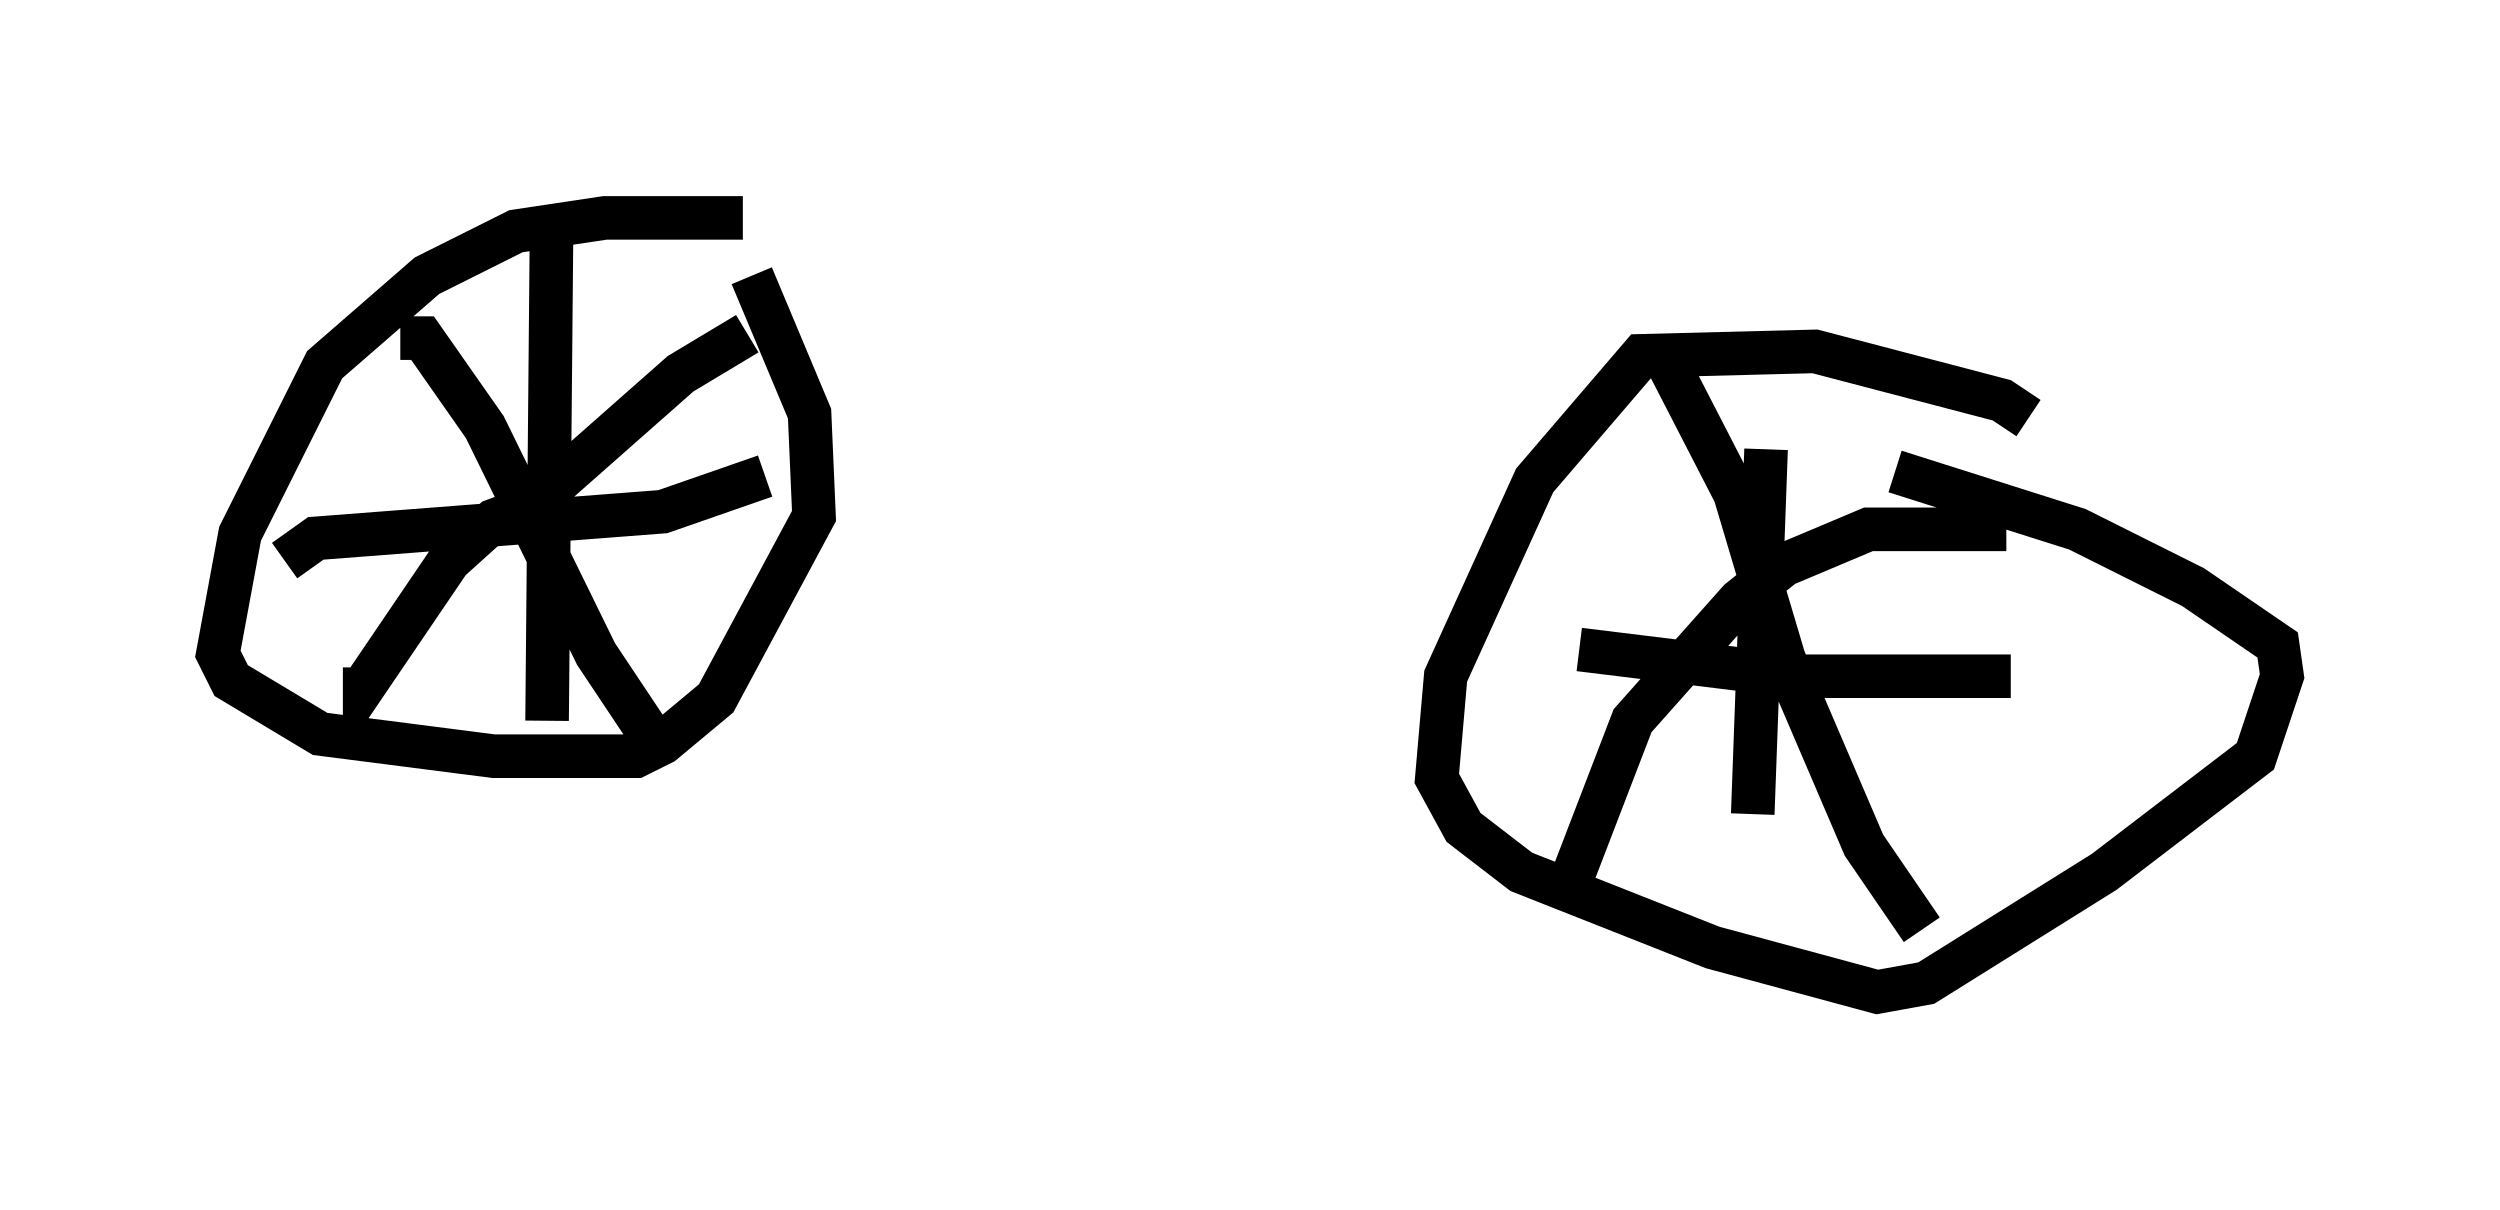 <?xml version="1.0" encoding="utf-8" ?>
<svg baseProfile="full" height="27.763" version="1.1" width="57.367" xmlns="http://www.w3.org/2000/svg" xmlns:ev="http://www.w3.org/2001/xml-events" xmlns:xlink="http://www.w3.org/1999/xlink"><defs /><rect fill="white" height="27.763" width="57.367" x="0" y="0" /><path d="M18.577, 5.51 m-1.531, -0.51 l-3.165, 0.0 -2.042, 0.306 l-2.042, 1.021 -2.348, 2.042 l-1.94, 3.879 -0.51, 2.756 l0.306, 0.613 2.042, 1.225 l3.981, 0.51 3.267, 0.0 l0.613, -0.306 1.225, -1.021 l2.246, -4.185 -0.102, -2.348 l-1.327, -3.165 m29.298, 3.267 l-0.613, -0.408 -4.288, -1.123 l-3.981, 0.102 -2.45, 2.858 l-2.042, 4.492 -0.204, 2.348 l0.613, 1.123 1.327, 1.021 l4.39, 1.735 3.777, 1.021 l1.123, -0.204 4.083, -2.552 l3.471, -2.654 0.613, -1.838 l-0.102, -0.715 -1.94, -1.327 l-2.654, -1.327 -4.185, -1.327 m-5.41, -2.858 l1.735, 3.369 1.123, 3.777 l1.838, 4.288 1.327, 1.94 m1.94, -9.188 l-3.165, 0.0 -1.94, 0.817 l-1.021, 0.817 -2.45, 2.756 l-1.531, 3.981 m4.594, -10.208 l-0.306, 8.371 m-3.981, -3.777 l5.002, 0.613 4.9, 0.0 m-36.955, -7.758 l0.51, 0.0 1.429, 2.042 l2.552, 5.206 1.225, 1.838 m2.246, -9.188 l-1.531, 0.919 -3.471, 3.063 l-0.817, 0.306 -1.021, 0.919 l-1.94, 2.858 0.0, -0.408 m4.288, -10.004 l-0.102, 11.229 m-6.023, -3.675 l0.715, -0.51 7.963, -0.613 l2.348, -0.817 " fill="none" stroke="black" stroke-width="1" /></svg>